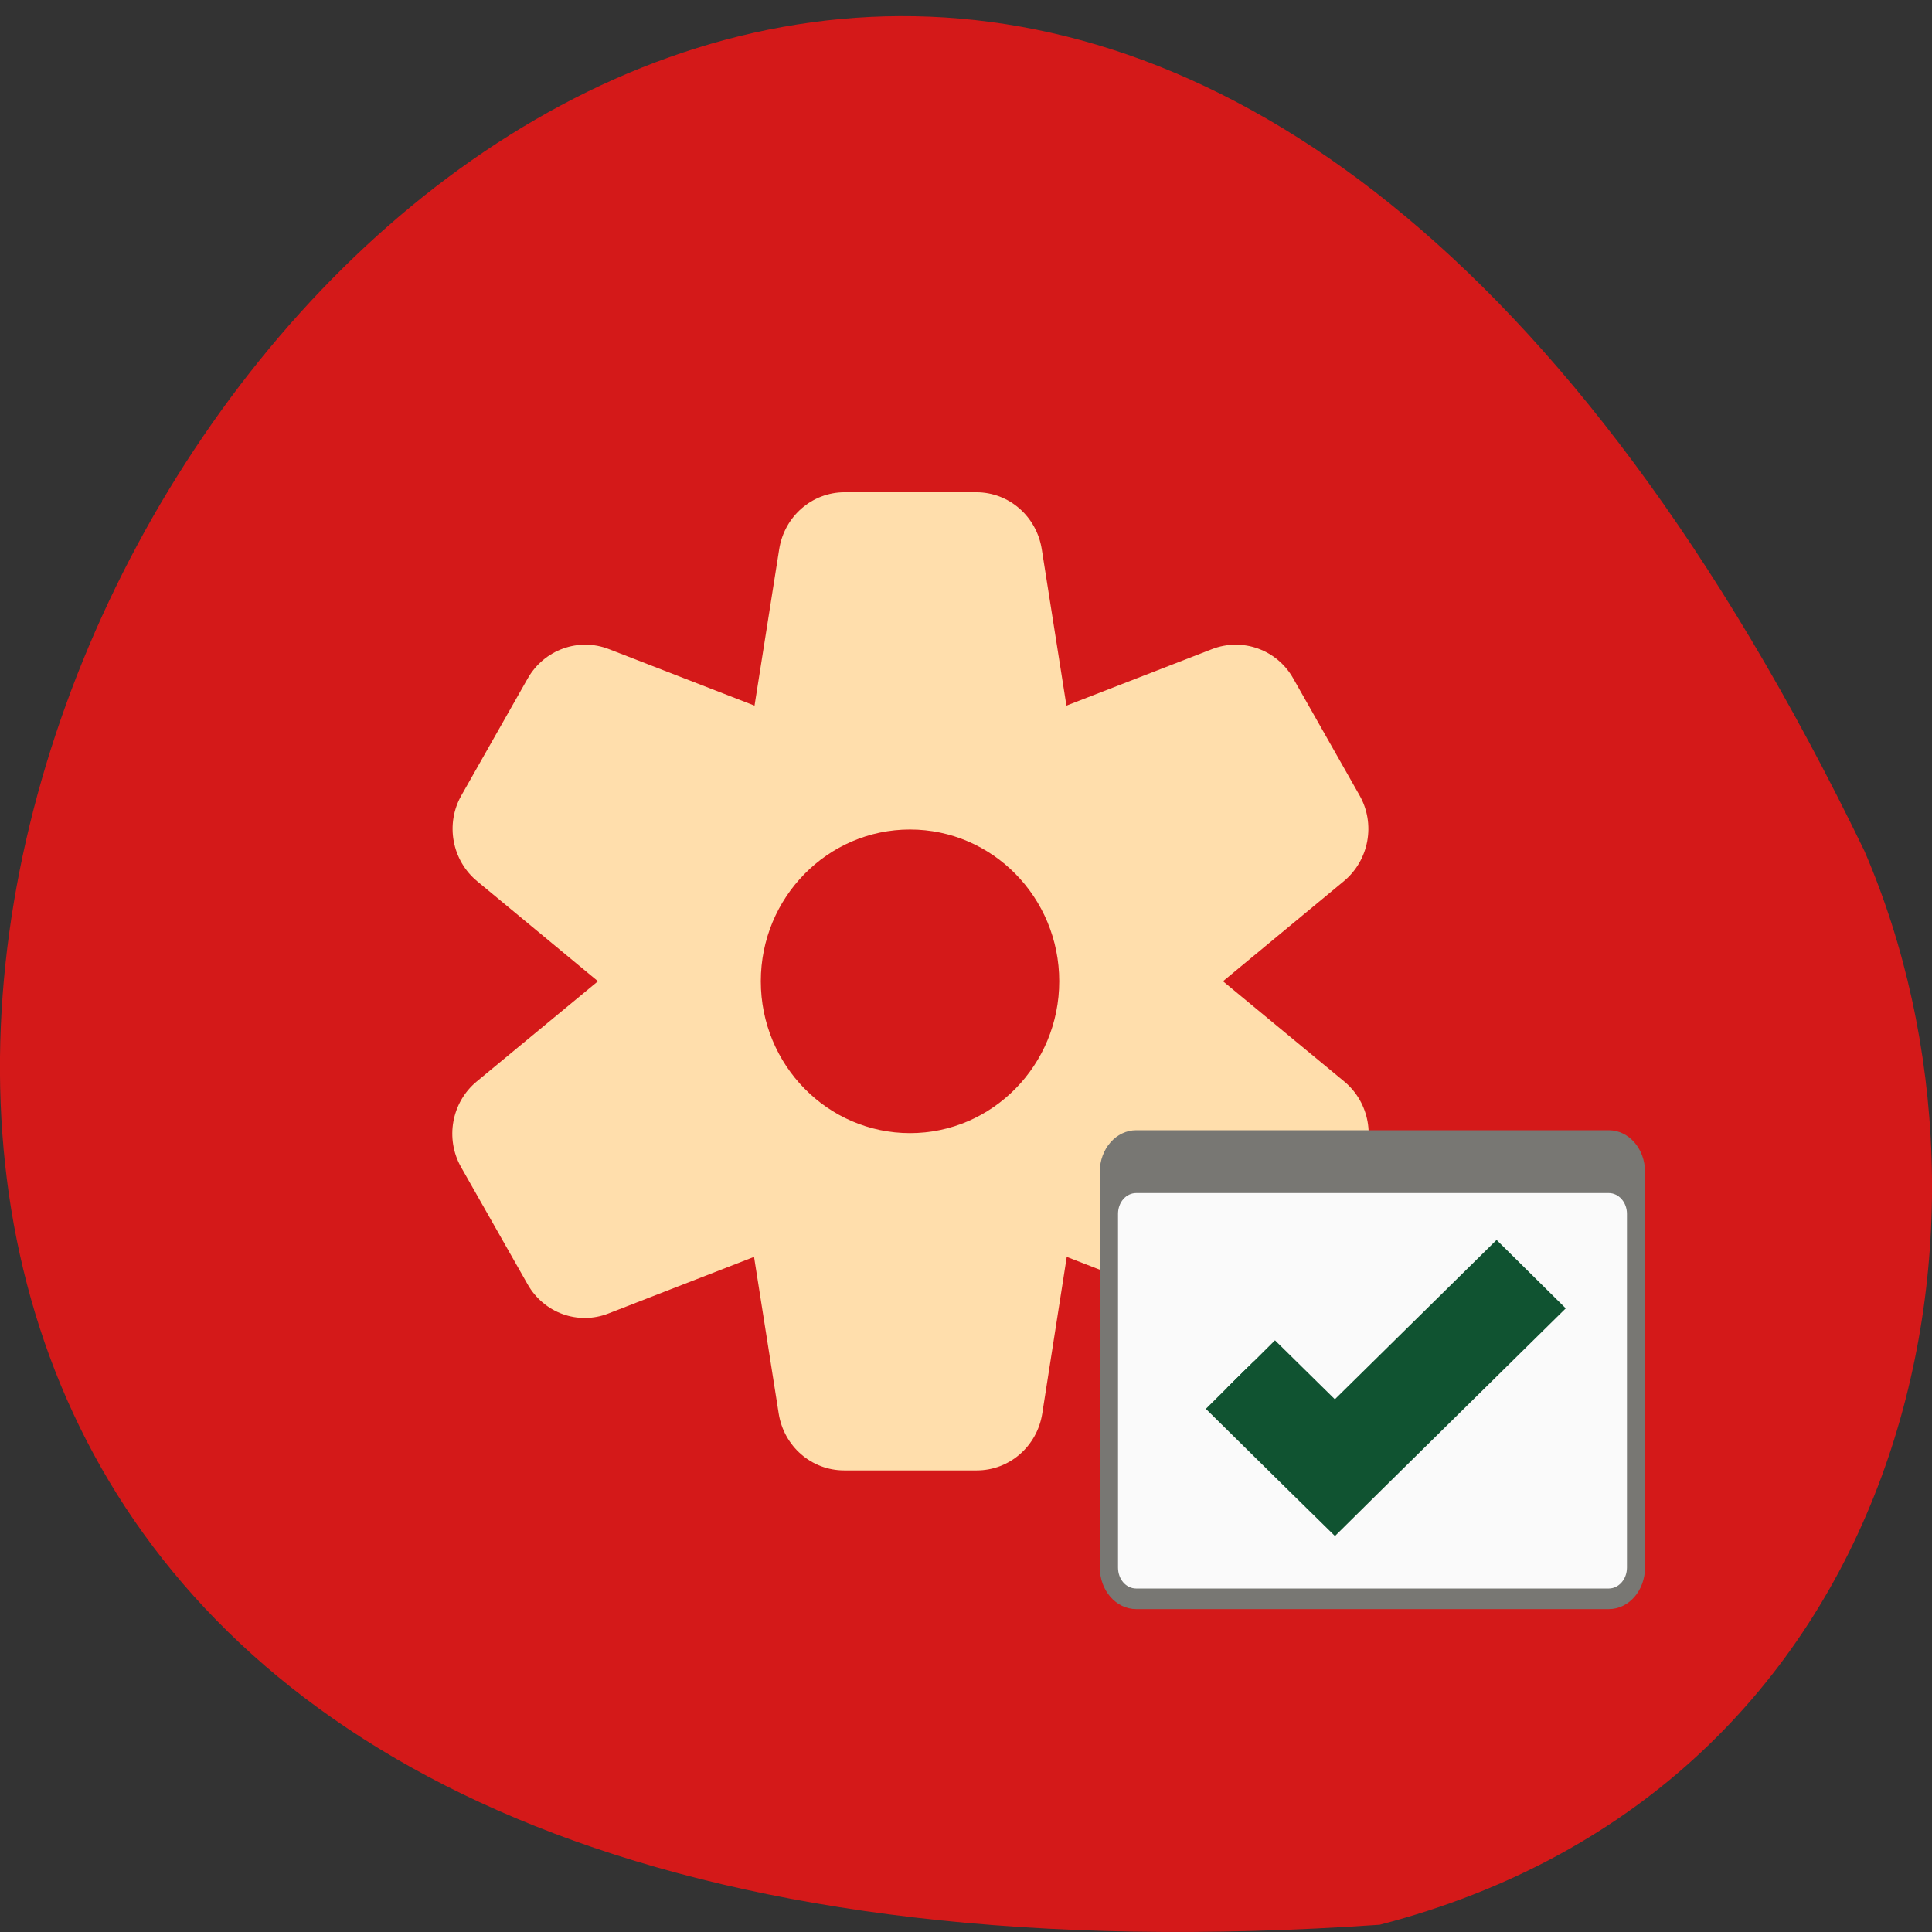 <svg xmlns="http://www.w3.org/2000/svg" viewBox="0 0 48 48"><rect x="0" y="0" width="48" height="48" fill="#333333" stroke="none"/><path d="m 34.28 47.82 c -69.03 4.766 -17.289 -87.31 12.04 -26.68 c 4.04 9.344 1.09 23.273 -12.04 26.68" fill="#d41919"/><path d="m 20.984 12.23 c -0.809 0 -1.496 0.598 -1.625 1.414 l -0.613 3.887 l -3.613 -1.402 c -0.758 -0.297 -1.613 0.012 -2.02 0.723 l -1.648 2.906 c -0.406 0.711 -0.238 1.617 0.391 2.137 l 3 2.484 l -3.01 2.488 c -0.629 0.52 -0.793 1.426 -0.387 2.137 l 1.648 2.902 c 0.402 0.715 1.254 1.023 2.01 0.727 l 3.617 -1.406 l 0.613 3.895 c 0.129 0.813 0.816 1.41 1.625 1.41 h 3.297 c 0.809 0 1.496 -0.598 1.625 -1.41 l 0.609 -3.895 l 3.621 1.406 c 0.754 0.297 1.609 -0.012 2.01 -0.727 l 1.648 -2.902 c 0.406 -0.711 0.242 -1.617 -0.387 -2.137 l -3.01 -2.488 l 3 -2.484 c 0.629 -0.52 0.797 -1.426 0.391 -2.137 l -1.648 -2.906 c -0.402 -0.711 -1.258 -1.02 -2.02 -0.723 l -3.613 1.402 l -0.613 -3.887 c -0.129 -0.816 -0.816 -1.414 -1.625 -1.414 m -1.648 8.379 c 2.047 0 3.707 1.688 3.707 3.77 c 0 2.082 -1.66 3.773 -3.707 3.773 c -2.047 0 -3.707 -1.691 -3.707 -3.773 c 0 -2.082 1.66 -3.77 3.707 -3.77" fill="#ffdeac"/><path d="m 28.23 28.08 h 11.738 c 0.5 0 0.902 0.461 0.902 1.035 v 9.828 c 0 0.574 -0.402 1.035 -0.902 1.035 h -11.738 c -0.5 0 -0.906 -0.461 -0.906 -1.035 v -9.828 c 0 -0.574 0.406 -1.035 0.906 -1.035" fill="#787773"/><path d="m 28.23 29.641 h 11.738 c 0.25 0 0.453 0.23 0.453 0.516 v 8.789 c 0 0.289 -0.203 0.52 -0.453 0.52 h -11.738 c -0.254 0 -0.453 -0.23 -0.453 -0.52 v -8.789 c 0 -0.285 0.199 -0.516 0.453 -0.516" fill="#fafafa"/><path d="m 12.582 15.06 l 1.234 1.23 l 0.413 0.41 l 0.41 -0.41 l 2.467 -2.457 l -0.41 -0.41 l -2.467 2.457 l -1.236 -1.23" transform="matrix(1.628 0 0 1.611 10 10.22)" fill="#105331" stroke="#105331" stroke-width="0.913"/></svg>